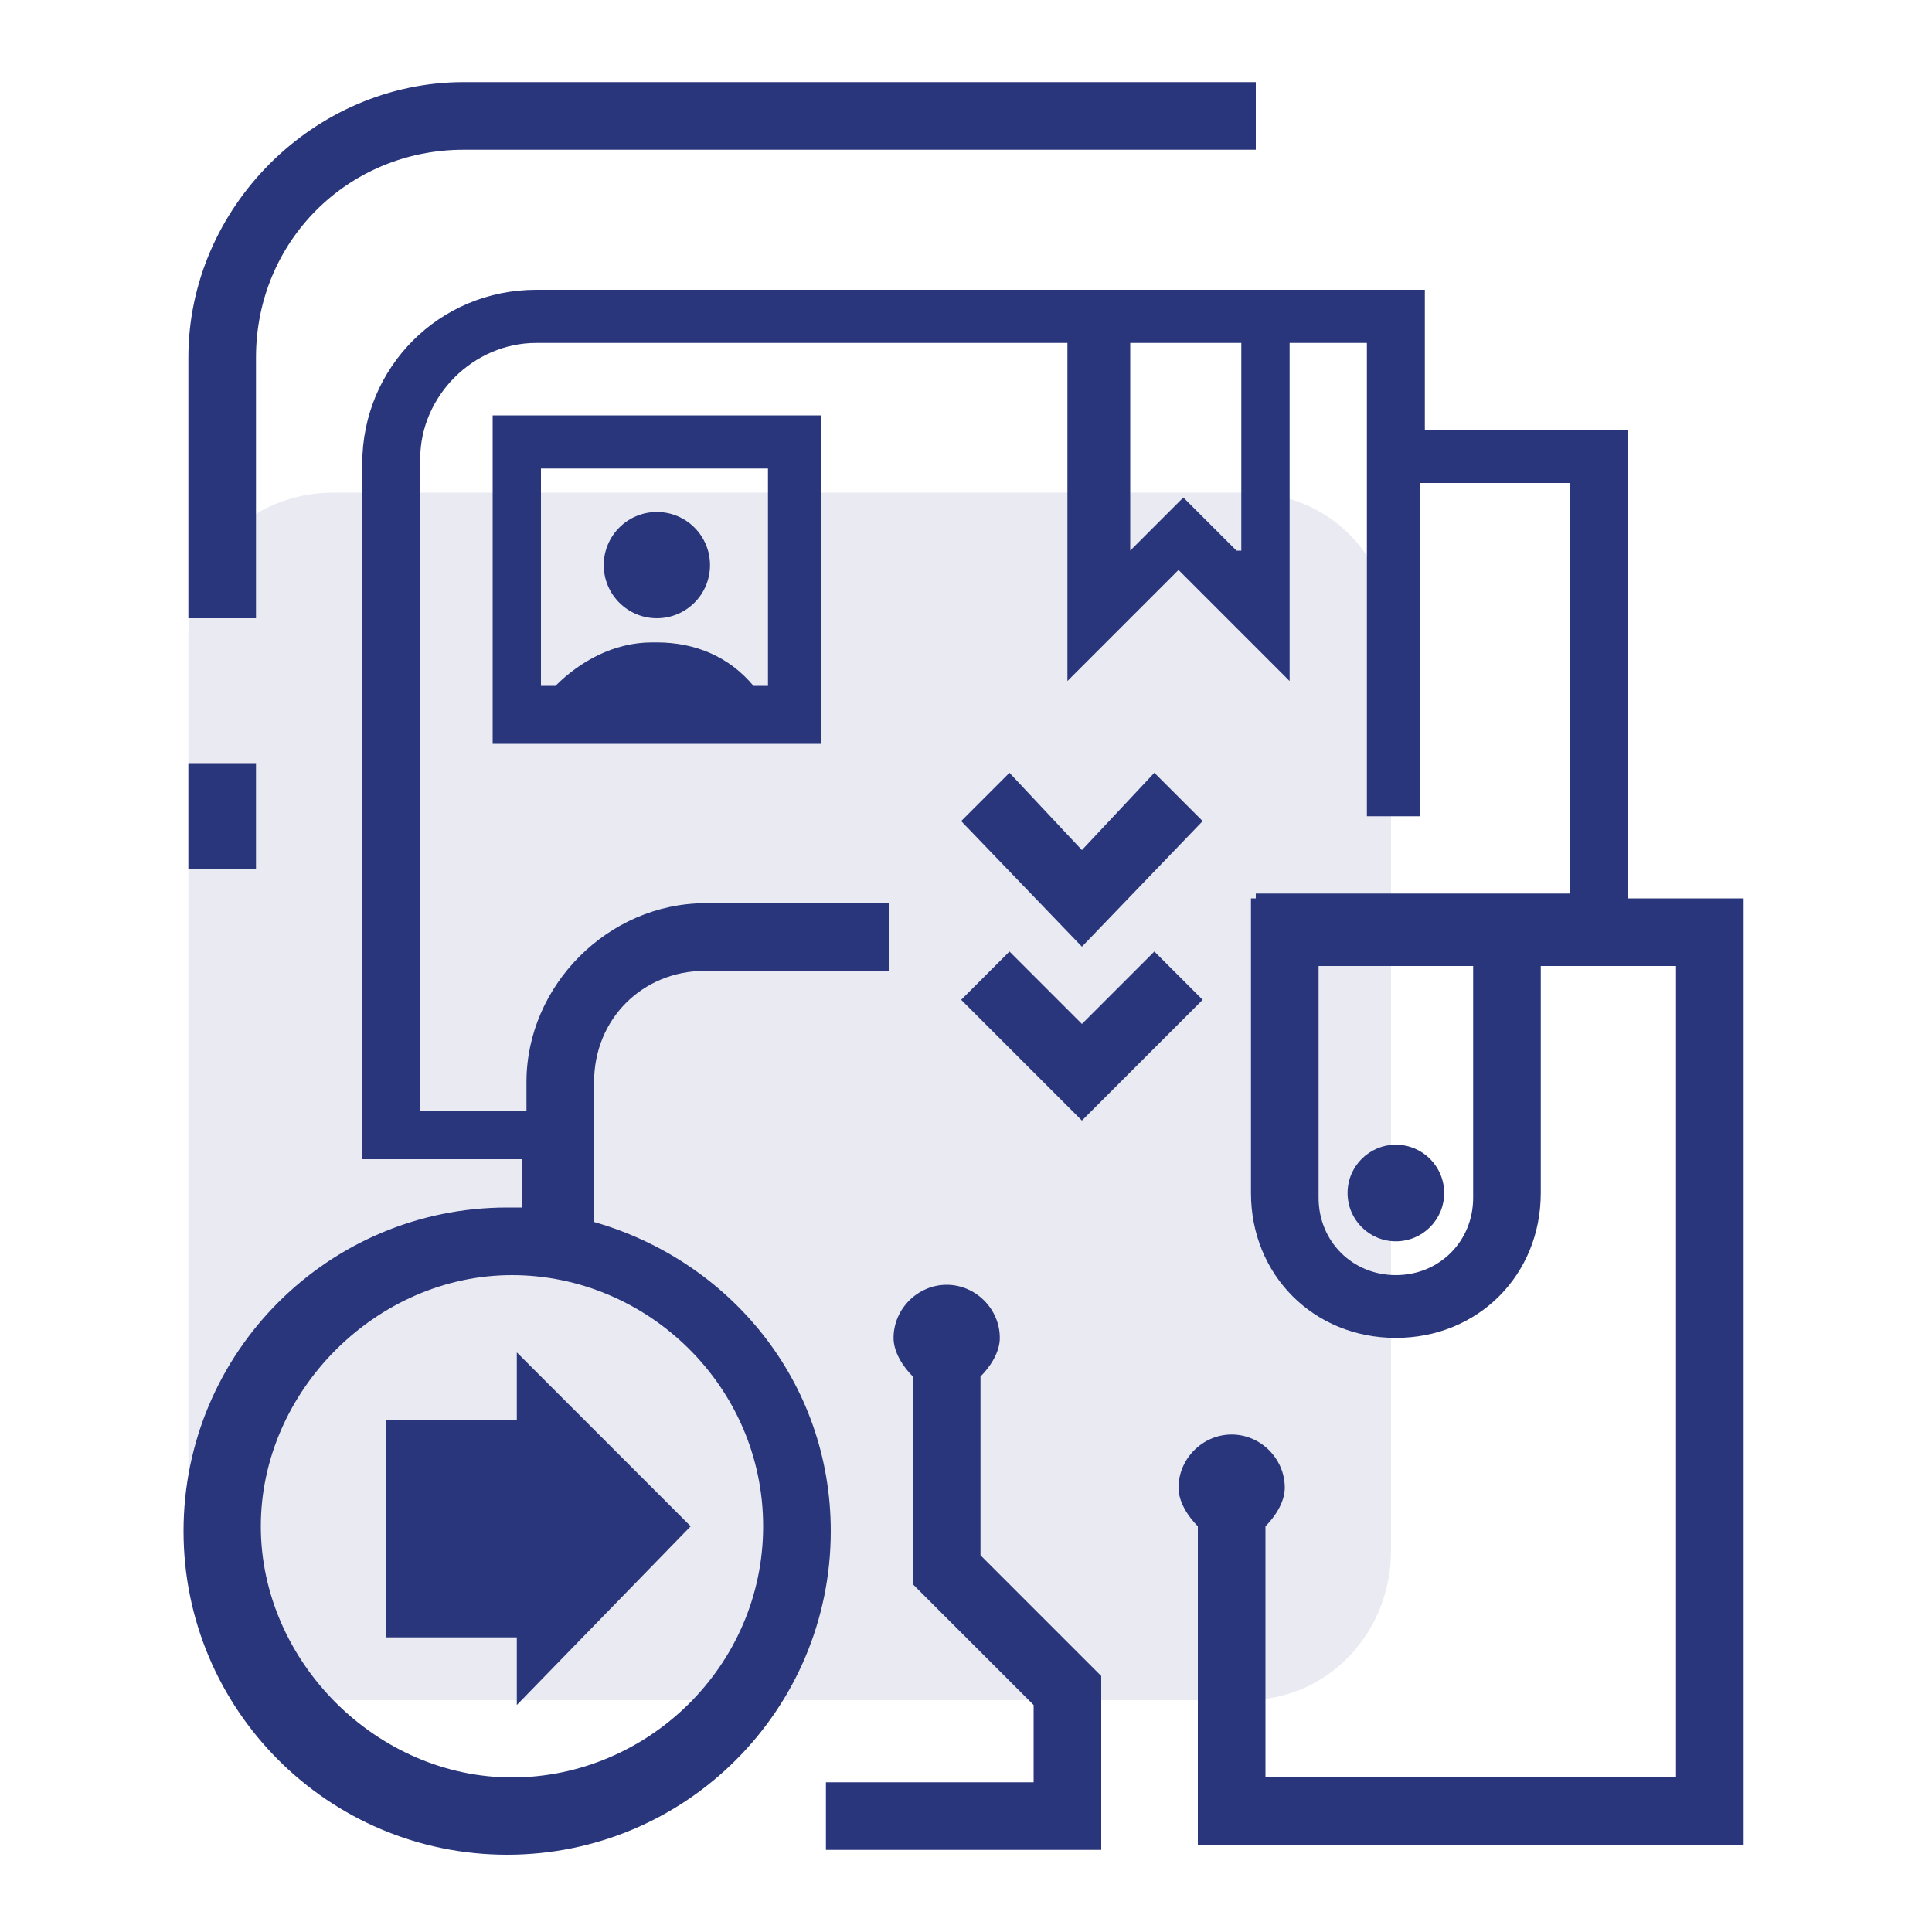 <?xml version="1.0" encoding="utf-8"?>
<!-- Generator: Adobe Illustrator 21.0.0, SVG Export Plug-In . SVG Version: 6.00 Build 0)  -->
<svg version="1.1" id="Layer_1" xmlns="http://www.w3.org/2000/svg" xmlns:xlink="http://www.w3.org/1999/xlink" x="0px" y="0px"
	 viewBox="0 0 40 40" style="enable-background:new 0 0 40 40;" xml:space="preserve">
<style type="text/css">
	.st0{opacity:0.1;}
	.st1{fill:#29367B;}
</style>
<g>
	<g class="st0">
		<g>
			<path class="st1" d="M25.8,35.2H6.9c-1.7,0-3-1.3-3-3V13.2c0-1.7,1.3-3,3-3h18.9c1.7,0,3,1.3,3,3v18.9
				C28.8,33.8,27.5,35.2,25.8,35.2z"/>
		</g>
	</g>
	<g>
		<g>
			<polygon class="st1" points="22.4,23.2 24.9,20.7 23.9,19.7 22.4,21.2 20.9,19.7 19.9,20.7 			"/>
			<polygon class="st1" points="24.9,17 23.9,16 22.4,17.6 20.9,16 19.9,17 22.4,19.6 			"/>
			<path class="st1" d="M20.3,28.5c0.2-0.2,0.4-0.5,0.4-0.8c0-0.6-0.5-1.1-1.1-1.1s-1.1,0.5-1.1,1.1c0,0.3,0.2,0.6,0.4,0.8v4.3
				l2.5,2.5v1.6h-4.3v1.4h5.7v-3.6l-2.5-2.5V28.5z"/>
			<path class="st1" d="M5.3,7.4c0-2.4,1.9-4.3,4.3-4.3H26V1.7H9.6c-3.1,0-5.7,2.6-5.7,5.7v5.4h1.4V7.4z"/>
			<rect x="3.9" y="15.8" class="st1" width="1.4" height="2.2"/>
			<polygon class="st1" points="8,33.9 10.7,33.9 10.7,35.3 14.3,31.6 10.7,28 10.7,29.4 8,29.4 			"/>
			<circle class="st1" cx="13.6" cy="11.7" r="1.1"/>
			<path class="st1" d="M10.2,15.4H17V8.6h-6.8V15.4z M11.4,9.7h4.5v4.5h-0.3c-0.5-0.6-1.2-0.9-2-0.9h-0.1c-0.8,0-1.5,0.4-2,0.9
				h-0.3V9.7z"/>
			<path class="st1" d="M33.7,18.6V8.9h-4.2V6H11.1c-2,0-3.6,1.6-3.6,3.6V24h3.3V25c-0.1,0-0.2,0-0.3,0c-3.7,0-6.7,3-6.7,6.7
				s3,6.7,6.7,6.7c3.7,0,6.7-3,6.7-6.7c0-3.1-2.1-5.6-4.9-6.4v-2.9c0-1.3,1-2.3,2.3-2.3h3.8v-1.4h-3.8c-2,0-3.7,1.7-3.7,3.7v0.6H8.7
				V9.5c0-1.3,1.1-2.4,2.4-2.4h11v7l2.3-2.3l2.3,2.3v-7h1.6v9.8h1.1v-6.9h3.1v8.5H26v0.1h-0.1v6.1c0,1.7,1.3,3,3,3s3-1.3,3-3V20h2.8
				v16.8h-8.5v-5.2c0.2-0.2,0.4-0.5,0.4-0.8c0-0.6-0.5-1.1-1.1-1.1s-1.1,0.5-1.1,1.1c0,0.3,0.2,0.6,0.4,0.8v6.6h11.3V18.6H33.7z
				 M15.8,31.6c0,2.9-2.4,5.2-5.2,5.2s-5.2-2.4-5.2-5.2s2.4-5.2,5.2-5.2S15.8,28.7,15.8,31.6z M25.6,11.4l-1.1-1.1l-1.1,1.1V7.1h2.3
				V11.4z M30.5,24.8c0,0.9-0.7,1.6-1.6,1.6s-1.6-0.7-1.6-1.6V20h3.2V24.8z"/>
			<circle class="st1" cx="28.9" cy="24.7" r="1"/>
		</g>
	</g>
</g>
</svg>
